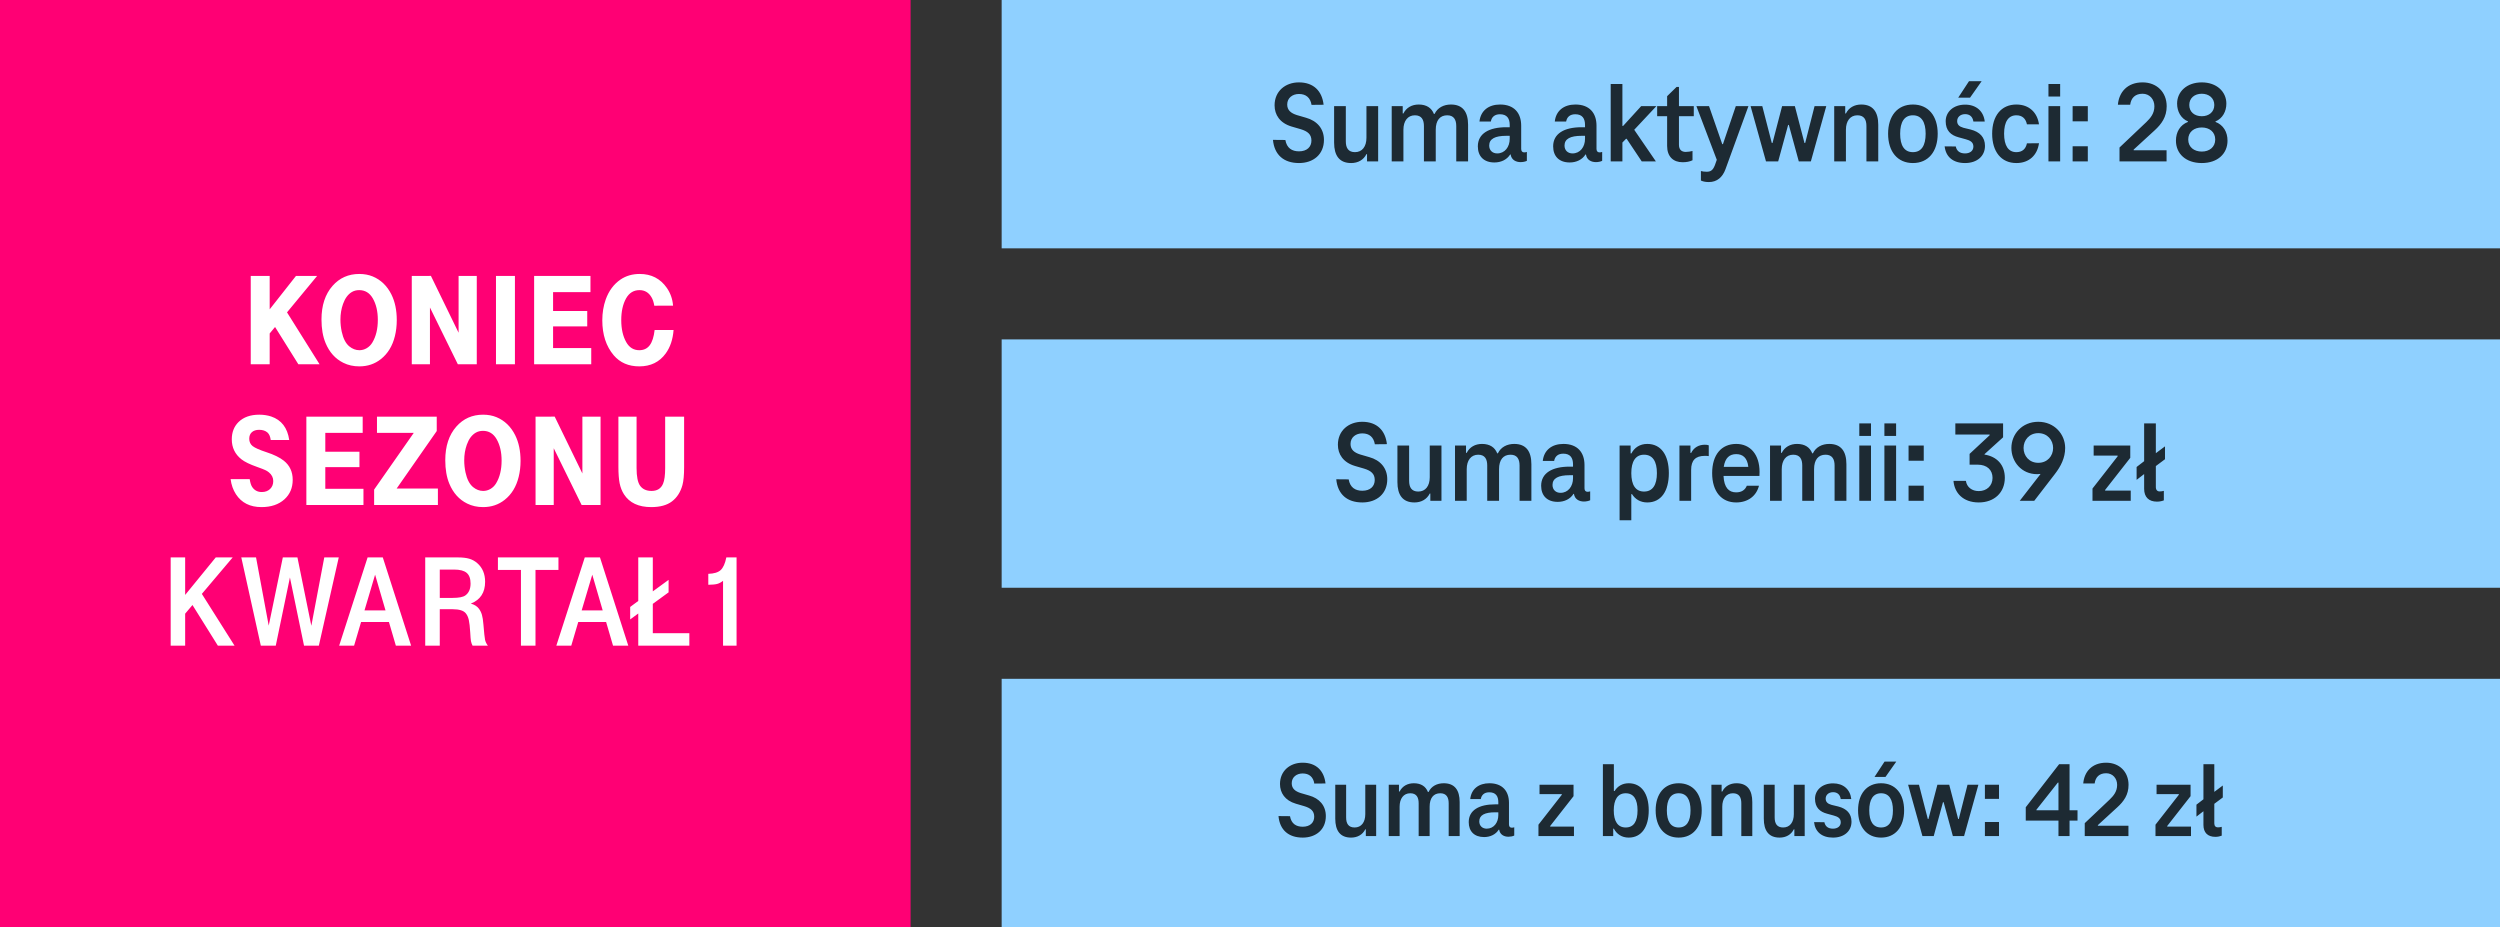 <svg width="302" height="112" viewBox="0 0 302 112" fill="none" xmlns="http://www.w3.org/2000/svg">
<rect x="0" y="0" width="302" height="112" fill="#333333" stroke="none"/>
<rect x="121" width="181" height="30" fill="#8FD0FF"/>
<path d="M156.923 19.696C158.645 19.696 159.933 18.66 159.933 16.896C159.933 15.524 159.079 14.586 157.763 14.222L156.657 13.9C155.957 13.676 155.495 13.326 155.495 12.626C155.495 11.814 156.153 11.352 156.909 11.352C157.777 11.352 158.295 11.814 158.435 12.668L159.891 12.654C159.709 11.016 158.701 9.952 156.909 9.952C155.271 9.952 153.969 11.016 153.969 12.724C153.969 13.872 154.613 14.866 156.027 15.286L157.133 15.608C157.959 15.86 158.421 16.224 158.421 16.98C158.421 17.75 157.875 18.282 156.923 18.282C156.069 18.282 155.439 17.89 155.271 16.91L153.773 16.896C153.941 18.702 155.075 19.696 156.923 19.696ZM163.219 19.696C164.045 19.696 164.717 19.318 165.067 18.618H165.137V19.5H166.481V12.822H165.067V16.644C165.067 17.708 164.549 18.38 163.681 18.38C162.869 18.38 162.575 17.862 162.575 17.078V12.822H161.161V17.232C161.161 18.786 161.791 19.696 163.219 19.696ZM175.272 12.626C174.404 12.626 173.662 13.004 173.298 13.76H173.214C172.934 13.046 172.332 12.626 171.38 12.626C170.554 12.626 169.882 13.004 169.532 13.704H169.448V12.822H168.118V19.5H169.532V15.678C169.532 14.614 170.05 13.928 170.918 13.928C171.73 13.928 172.01 14.46 172.01 15.23V19.5H173.438V15.678C173.438 14.544 173.942 13.928 174.824 13.928C175.622 13.928 175.916 14.46 175.916 15.23V19.5H177.344V15.076C177.344 13.522 176.7 12.626 175.272 12.626ZM184.123 18.408C183.899 18.408 183.759 18.268 183.759 17.988V15.174C183.759 13.648 182.905 12.626 181.211 12.626C179.825 12.626 178.859 13.368 178.719 14.684H180.091C180.189 14.138 180.553 13.802 181.197 13.802C182.051 13.802 182.373 14.32 182.373 15.09V15.37H181.953C179.881 15.37 178.523 16.126 178.523 17.68C178.523 18.884 179.251 19.626 180.525 19.626C181.323 19.626 182.037 19.29 182.429 18.66H182.485C182.583 19.332 183.143 19.584 183.689 19.584C183.941 19.584 184.249 19.528 184.445 19.43V18.352C184.333 18.394 184.249 18.408 184.123 18.408ZM180.861 18.534C180.301 18.534 179.895 18.17 179.895 17.582C179.895 16.77 180.609 16.406 181.953 16.406H182.373V16.77C182.373 17.75 181.785 18.534 180.861 18.534ZM193.221 18.408C192.997 18.408 192.857 18.268 192.857 17.988V15.174C192.857 13.648 192.003 12.626 190.309 12.626C188.923 12.626 187.957 13.368 187.817 14.684H189.189C189.287 14.138 189.651 13.802 190.295 13.802C191.149 13.802 191.471 14.32 191.471 15.09V15.37H191.051C188.979 15.37 187.621 16.126 187.621 17.68C187.621 18.884 188.349 19.626 189.623 19.626C190.421 19.626 191.135 19.29 191.527 18.66H191.583C191.681 19.332 192.241 19.584 192.787 19.584C193.039 19.584 193.347 19.528 193.543 19.43V18.352C193.431 18.394 193.347 18.408 193.221 18.408ZM189.959 18.534C189.399 18.534 188.993 18.17 188.993 17.582C188.993 16.77 189.707 16.406 191.051 16.406H191.471V16.77C191.471 17.75 190.883 18.534 189.959 18.534ZM200.088 12.822H198.254L196.07 15.216H195.986V10.148H194.572V19.5H195.986V17.218L196.42 16.77H196.504L198.324 19.5H200.032L197.414 15.678L200.088 12.822ZM203.251 19.598C203.713 19.598 204.105 19.528 204.455 19.36V18.24C204.217 18.296 203.909 18.352 203.643 18.352C203.125 18.352 202.817 18.072 202.817 17.484V14.04H204.609V12.822H202.817V10.498H202.537L201.389 11.618V12.822H200.185V14.04H201.389V17.638C201.389 18.912 202.131 19.598 203.251 19.598ZM209.685 12.822L208.131 17.414H208.047L206.451 12.822H204.925L207.389 19.304L207.151 19.976C206.913 20.578 206.633 20.746 206.171 20.746C205.905 20.746 205.681 20.718 205.471 20.662V21.81C205.765 21.95 206.101 21.992 206.437 21.992C207.417 21.992 208.089 21.404 208.439 20.438L211.211 12.822H209.685ZM219.199 12.822L218.065 17.274H217.981L216.819 12.822H215.279L214.117 17.274H214.033L212.885 12.822H211.471L213.333 19.5H214.803L216.007 15.09H216.091L217.295 19.5H218.751L220.613 12.822H219.199ZM224.835 12.626C224.009 12.626 223.337 13.004 222.987 13.704H222.903V12.822H221.573V19.5H222.987V15.678C222.987 14.614 223.505 13.928 224.373 13.928C225.185 13.928 225.465 14.46 225.465 15.23V19.5H226.893V15.076C226.893 13.522 226.249 12.626 224.835 12.626ZM231.078 19.696C232.94 19.696 234.074 18.31 234.074 16.154C234.074 13.998 232.94 12.626 231.078 12.626C229.216 12.626 228.082 13.998 228.082 16.154C228.082 18.31 229.216 19.696 231.078 19.696ZM231.078 18.38C230.042 18.38 229.538 17.582 229.538 16.154C229.538 14.74 230.042 13.928 231.078 13.928C232.114 13.928 232.618 14.74 232.618 16.154C232.618 17.582 232.114 18.38 231.078 18.38ZM236.551 11.8H237.979L239.379 9.812H237.853L236.551 11.8ZM237.377 19.696C238.819 19.696 239.785 18.87 239.785 17.624C239.785 16.56 239.141 15.93 238.063 15.65L237.195 15.44C236.691 15.3 236.425 15.062 236.425 14.628C236.425 14.152 236.803 13.788 237.391 13.788C237.937 13.788 238.301 14.096 238.385 14.684H239.757C239.617 13.424 238.721 12.64 237.391 12.64C235.949 12.64 235.039 13.536 235.039 14.642C235.039 15.776 235.655 16.336 236.607 16.588L237.475 16.826C237.965 16.966 238.385 17.148 238.385 17.708C238.385 18.212 237.979 18.534 237.377 18.534C236.747 18.534 236.369 18.24 236.257 17.694L234.913 17.68C235.053 18.94 235.921 19.696 237.377 19.696ZM240.653 16.154C240.653 18.324 241.745 19.696 243.579 19.696C245.133 19.696 246.113 18.73 246.309 17.302L244.853 17.316C244.713 18.002 244.279 18.38 243.579 18.38C242.599 18.38 242.095 17.582 242.095 16.154C242.095 14.726 242.599 13.928 243.579 13.928C244.279 13.928 244.713 14.32 244.853 15.02H246.309C246.113 13.606 245.133 12.626 243.579 12.626C241.745 12.626 240.653 13.998 240.653 16.154ZM247.453 11.66H248.867V10.148H247.453V11.66ZM247.453 19.5H248.867V12.822H247.453V19.5ZM250.373 14.656H252.207V12.822H250.373V14.656ZM250.373 19.5H252.207V17.666H250.373V19.5ZM256.037 19.5H261.721V18.156H257.745V18.072L260.279 15.748C261.105 14.992 261.735 14.138 261.735 12.836C261.735 11.142 260.545 9.952 258.823 9.952C256.975 9.952 255.967 11.142 255.841 12.654H257.325C257.437 11.8 257.955 11.324 258.823 11.324C259.677 11.324 260.251 11.996 260.251 12.836C260.251 13.718 259.775 14.264 259.271 14.754L256.037 17.82V19.5ZM262.854 16.994C262.854 18.562 264.044 19.696 265.976 19.696C267.894 19.696 269.084 18.562 269.084 16.994C269.084 15.944 268.58 15.09 267.628 14.726V14.67C268.496 14.306 268.944 13.452 268.944 12.514C268.944 11.072 267.768 9.952 265.976 9.952C264.17 9.952 262.994 11.072 262.994 12.514C262.994 13.452 263.442 14.306 264.31 14.67V14.726C263.358 15.09 262.854 15.944 262.854 16.994ZM264.464 12.682C264.464 11.842 265.108 11.324 265.976 11.324C266.83 11.324 267.488 11.842 267.488 12.682C267.488 13.536 266.83 14.04 265.976 14.04C265.108 14.04 264.464 13.536 264.464 12.682ZM264.338 16.854C264.338 15.93 265.052 15.398 265.976 15.398C266.886 15.398 267.6 15.93 267.6 16.854C267.6 17.778 266.886 18.31 265.976 18.31C265.052 18.31 264.338 17.778 264.338 16.854Z" fill="black" fill-opacity="0.8"/>
<rect x="121" y="41" width="181" height="30" fill="#8FD0FF"/>
<path d="M164.571 60.696C166.293 60.696 167.581 59.66 167.581 57.896C167.581 56.524 166.727 55.586 165.411 55.222L164.305 54.9C163.605 54.676 163.143 54.326 163.143 53.626C163.143 52.814 163.801 52.352 164.557 52.352C165.425 52.352 165.943 52.814 166.083 53.668L167.539 53.654C167.357 52.016 166.349 50.952 164.557 50.952C162.919 50.952 161.617 52.016 161.617 53.724C161.617 54.872 162.261 55.866 163.675 56.286L164.781 56.608C165.607 56.86 166.069 57.224 166.069 57.98C166.069 58.75 165.523 59.282 164.571 59.282C163.717 59.282 163.087 58.89 162.919 57.91L161.421 57.896C161.589 59.702 162.723 60.696 164.571 60.696ZM170.866 60.696C171.692 60.696 172.364 60.318 172.714 59.618H172.784V60.5H174.128V53.822H172.714V57.644C172.714 58.708 172.196 59.38 171.328 59.38C170.516 59.38 170.222 58.862 170.222 58.078V53.822H168.808V58.232C168.808 59.786 169.438 60.696 170.866 60.696ZM182.919 53.626C182.051 53.626 181.309 54.004 180.945 54.76H180.861C180.581 54.046 179.979 53.626 179.027 53.626C178.201 53.626 177.529 54.004 177.179 54.704H177.095V53.822H175.765V60.5H177.179V56.678C177.179 55.614 177.697 54.928 178.565 54.928C179.377 54.928 179.657 55.46 179.657 56.23V60.5H181.085V56.678C181.085 55.544 181.589 54.928 182.471 54.928C183.269 54.928 183.563 55.46 183.563 56.23V60.5H184.991V56.076C184.991 54.522 184.347 53.626 182.919 53.626ZM191.771 59.408C191.547 59.408 191.407 59.268 191.407 58.988V56.174C191.407 54.648 190.553 53.626 188.859 53.626C187.473 53.626 186.507 54.368 186.367 55.684H187.739C187.837 55.138 188.201 54.802 188.845 54.802C189.699 54.802 190.021 55.32 190.021 56.09V56.37H189.601C187.529 56.37 186.171 57.126 186.171 58.68C186.171 59.884 186.899 60.626 188.173 60.626C188.971 60.626 189.685 60.29 190.077 59.66H190.133C190.231 60.332 190.791 60.584 191.337 60.584C191.589 60.584 191.897 60.528 192.093 60.43V59.352C191.981 59.394 191.897 59.408 191.771 59.408ZM188.509 59.534C187.949 59.534 187.543 59.17 187.543 58.582C187.543 57.77 188.257 57.406 189.601 57.406H190.021V57.77C190.021 58.75 189.433 59.534 188.509 59.534ZM198.993 53.626C198.083 53.626 197.425 54.088 197.075 54.774H196.977V53.822H195.647V62.852H197.061V59.688H197.145C197.523 60.29 198.139 60.696 198.993 60.696C200.659 60.696 201.597 59.338 201.597 57.154C201.597 54.984 200.659 53.626 198.993 53.626ZM198.601 59.38C197.565 59.38 197.061 58.568 197.061 57.154C197.061 55.754 197.565 54.928 198.601 54.928C199.651 54.928 200.155 55.74 200.155 57.154C200.155 58.568 199.651 59.38 198.601 59.38ZM205.928 53.724C205.214 53.724 204.612 54.06 204.29 54.718H204.206V53.822H202.876V60.5H204.29V56.762C204.29 55.628 204.794 55.068 205.942 55.068C206.068 55.068 206.236 55.068 206.418 55.096V53.794C206.278 53.738 206.11 53.724 205.928 53.724ZM212.554 57C212.554 54.928 211.448 53.626 209.74 53.626C207.934 53.626 206.828 54.942 206.828 57.154C206.828 59.408 207.976 60.696 209.726 60.696C211.126 60.696 212.162 59.94 212.484 58.68H211.014C210.804 59.198 210.37 59.478 209.726 59.478C208.858 59.478 208.27 58.932 208.2 57.49H212.54C212.554 57.364 212.554 57.182 212.554 57ZM209.74 54.858C210.524 54.858 211.084 55.306 211.196 56.398H208.228C208.396 55.306 208.928 54.858 209.74 54.858ZM220.974 53.626C220.106 53.626 219.364 54.004 219 54.76H218.916C218.636 54.046 218.034 53.626 217.082 53.626C216.256 53.626 215.584 54.004 215.234 54.704H215.15V53.822H213.82V60.5H215.234V56.678C215.234 55.614 215.752 54.928 216.62 54.928C217.432 54.928 217.712 55.46 217.712 56.23V60.5H219.14V56.678C219.14 55.544 219.644 54.928 220.526 54.928C221.324 54.928 221.618 55.46 221.618 56.23V60.5H223.046V56.076C223.046 54.522 222.402 53.626 220.974 53.626ZM224.603 52.66H226.017V51.148H224.603V52.66ZM224.603 60.5H226.017V53.822H224.603V60.5ZM227.635 52.66H229.049V51.148H227.635V52.66ZM227.635 60.5H229.049V53.822H227.635V60.5ZM230.554 55.656H232.388V53.822H230.554V55.656ZM230.554 60.5H232.388V58.666H230.554V60.5ZM239.733 54.914V54.858L241.973 52.828V51.148H236.205V52.492H240.349V52.576L237.927 54.83V56.132H238.907C240.041 56.132 240.699 56.776 240.699 57.728C240.699 58.68 239.999 59.324 239.033 59.324C238.207 59.324 237.591 58.848 237.479 58.092H235.981C236.093 59.506 237.101 60.696 239.033 60.696C240.909 60.696 242.183 59.506 242.183 57.714C242.183 56.174 241.245 55.152 239.733 54.914ZM246.224 50.952C244.25 50.952 242.976 52.464 242.976 54.116C242.976 55.768 244.194 57.28 246.084 57.28C246.21 57.28 246.336 57.266 246.462 57.252V57.266L246.504 57.252L243.984 60.5H245.734L248.226 57.266C248.94 56.342 249.472 55.32 249.472 54.116C249.472 52.464 248.184 50.952 246.224 50.952ZM244.446 54.116C244.446 53.164 245.132 52.324 246.224 52.324C247.33 52.324 248.016 53.164 248.016 54.116C248.016 55.082 247.33 55.908 246.224 55.908C245.132 55.908 244.446 55.082 244.446 54.116ZM254.299 59.268V59.184L257.337 55.306V53.822H252.913V55.04H255.811V55.124L252.773 59.016V60.5H257.393V59.268H254.299ZM261.532 55.474V53.92L260.426 54.746V51.148H259.012V55.712L258.102 56.412V57.966L259.012 57.266V59.044C259.012 60.052 259.572 60.598 260.566 60.598C260.888 60.598 261.182 60.528 261.392 60.444V59.296C261.238 59.338 261.056 59.366 260.888 59.366C260.608 59.366 260.426 59.184 260.426 58.848V56.3L261.532 55.474Z" fill="black" fill-opacity="0.8"/>
<rect x="121" y="82" width="181" height="30" fill="#8FD0FF"/>
<path d="M157.366 101.182C158.965 101.182 160.161 100.22 160.161 98.582C160.161 97.308 159.368 96.437 158.146 96.099L157.119 95.8C156.469 95.592 156.04 95.267 156.04 94.617C156.04 93.863 156.651 93.434 157.353 93.434C158.159 93.434 158.64 93.863 158.77 94.656L160.122 94.643C159.953 93.122 159.017 92.134 157.353 92.134C155.832 92.134 154.623 93.122 154.623 94.708C154.623 95.774 155.221 96.697 156.534 97.087L157.561 97.386C158.328 97.62 158.757 97.958 158.757 98.66C158.757 99.375 158.25 99.869 157.366 99.869C156.573 99.869 155.988 99.505 155.832 98.595L154.441 98.582C154.597 100.259 155.65 101.182 157.366 101.182ZM163.211 101.182C163.978 101.182 164.602 100.831 164.927 100.181H164.992V101H166.24V94.799H164.927V98.348C164.927 99.336 164.446 99.96 163.64 99.96C162.886 99.96 162.613 99.479 162.613 98.751V94.799H161.3V98.894C161.3 100.337 161.885 101.182 163.211 101.182ZM174.403 94.617C173.597 94.617 172.908 94.968 172.57 95.67H172.492C172.232 95.007 171.673 94.617 170.789 94.617C170.022 94.617 169.398 94.968 169.073 95.618H168.995V94.799H167.76V101H169.073V97.451C169.073 96.463 169.554 95.826 170.36 95.826C171.114 95.826 171.374 96.32 171.374 97.035V101H172.7V97.451C172.7 96.398 173.168 95.826 173.987 95.826C174.728 95.826 175.001 96.32 175.001 97.035V101H176.327V96.892C176.327 95.449 175.729 94.617 174.403 94.617ZM182.622 99.986C182.414 99.986 182.284 99.856 182.284 99.596V96.983C182.284 95.566 181.491 94.617 179.918 94.617C178.631 94.617 177.734 95.306 177.604 96.528H178.878C178.969 96.021 179.307 95.709 179.905 95.709C180.698 95.709 180.997 96.19 180.997 96.905V97.165H180.607C178.683 97.165 177.422 97.867 177.422 99.31C177.422 100.428 178.098 101.117 179.281 101.117C180.022 101.117 180.685 100.805 181.049 100.22H181.101C181.192 100.844 181.712 101.078 182.219 101.078C182.453 101.078 182.739 101.026 182.921 100.935V99.934C182.817 99.973 182.739 99.986 182.622 99.986ZM179.593 100.103C179.073 100.103 178.696 99.765 178.696 99.219C178.696 98.465 179.359 98.127 180.607 98.127H180.997V98.465C180.997 99.375 180.451 100.103 179.593 100.103ZM187.262 99.856V99.778L190.083 96.177V94.799H185.975V95.93H188.666V96.008L185.845 99.622V101H190.135V99.856H187.262ZM196.749 94.617C195.969 94.617 195.384 94.994 195.046 95.553H194.955V92.316H193.629V101H194.877V100.103H194.955C195.293 100.753 195.904 101.182 196.749 101.182C198.283 101.182 199.167 99.921 199.167 97.893C199.167 95.878 198.283 94.617 196.749 94.617ZM196.385 99.96C195.423 99.96 194.942 99.206 194.942 97.893C194.942 96.593 195.423 95.826 196.385 95.826C197.36 95.826 197.815 96.58 197.815 97.893C197.815 99.219 197.36 99.96 196.385 99.96ZM202.785 101.182C204.514 101.182 205.567 99.895 205.567 97.893C205.567 95.891 204.514 94.617 202.785 94.617C201.056 94.617 200.003 95.891 200.003 97.893C200.003 99.895 201.056 101.182 202.785 101.182ZM202.785 99.96C201.823 99.96 201.355 99.219 201.355 97.893C201.355 96.58 201.823 95.826 202.785 95.826C203.747 95.826 204.215 96.58 204.215 97.893C204.215 99.219 203.747 99.96 202.785 99.96ZM209.766 94.617C208.999 94.617 208.375 94.968 208.05 95.618H207.972V94.799H206.737V101H208.05V97.451C208.05 96.463 208.531 95.826 209.337 95.826C210.091 95.826 210.351 96.32 210.351 97.035V101H211.677V96.892C211.677 95.449 211.079 94.617 209.766 94.617ZM214.978 101.182C215.745 101.182 216.369 100.831 216.694 100.181H216.759V101H218.007V94.799H216.694V98.348C216.694 99.336 216.213 99.96 215.407 99.96C214.653 99.96 214.38 99.479 214.38 98.751V94.799H213.067V98.894C213.067 100.337 213.652 101.182 214.978 101.182ZM221.425 101.182C222.764 101.182 223.661 100.415 223.661 99.258C223.661 98.27 223.063 97.685 222.062 97.425L221.256 97.23C220.788 97.1 220.541 96.879 220.541 96.476C220.541 96.034 220.892 95.696 221.438 95.696C221.945 95.696 222.283 95.982 222.361 96.528H223.635C223.505 95.358 222.673 94.63 221.438 94.63C220.099 94.63 219.254 95.462 219.254 96.489C219.254 97.542 219.826 98.062 220.71 98.296L221.516 98.517C221.971 98.647 222.361 98.816 222.361 99.336C222.361 99.804 221.984 100.103 221.425 100.103C220.84 100.103 220.489 99.83 220.385 99.323L219.137 99.31C219.267 100.48 220.073 101.182 221.425 101.182ZM226.443 93.85H227.769L229.069 92.004H227.652L226.443 93.85ZM227.236 101.182C228.965 101.182 230.018 99.895 230.018 97.893C230.018 95.891 228.965 94.617 227.236 94.617C225.507 94.617 224.454 95.891 224.454 97.893C224.454 99.895 225.507 101.182 227.236 101.182ZM227.236 99.96C226.274 99.96 225.806 99.219 225.806 97.893C225.806 96.58 226.274 95.826 227.236 95.826C228.198 95.826 228.666 96.58 228.666 97.893C228.666 99.219 228.198 99.96 227.236 99.96ZM237.676 94.799L236.623 98.933H236.545L235.466 94.799H234.036L232.957 98.933H232.879L231.813 94.799H230.5L232.229 101H233.594L234.712 96.905H234.79L235.908 101H237.26L238.989 94.799H237.676ZM239.776 96.502H241.479V94.799H239.776V96.502ZM239.776 101H241.479V99.297H239.776V101ZM250.002 97.88V92.316H248.741L244.711 97.516V99.128H248.663V101H250.002V99.128H250.964V97.88H250.002ZM245.998 97.88V97.815L248.585 94.539H248.663V97.88H245.998ZM251.837 101H257.115V99.752H253.423V99.674L255.776 97.516C256.543 96.814 257.128 96.021 257.128 94.812C257.128 93.239 256.023 92.134 254.424 92.134C252.708 92.134 251.772 93.239 251.655 94.643H253.033C253.137 93.85 253.618 93.408 254.424 93.408C255.217 93.408 255.75 94.032 255.75 94.812C255.75 95.631 255.308 96.138 254.84 96.593L251.837 99.44V101ZM261.8 99.856V99.778L264.621 96.177V94.799H260.513V95.93H263.204V96.008L260.383 99.622V101H264.673V99.856H261.8ZM268.515 96.333V94.89L267.488 95.657V92.316H266.175V96.554L265.33 97.204V98.647L266.175 97.997V99.648C266.175 100.584 266.695 101.091 267.618 101.091C267.917 101.091 268.19 101.026 268.385 100.948V99.882C268.242 99.921 268.073 99.947 267.917 99.947C267.657 99.947 267.488 99.778 267.488 99.466V97.1L268.515 96.333Z" fill="black" fill-opacity="0.8"/>
<rect width="110" height="112" fill="#FF0074"/>
<path d="M30.289 44V33.336H32.578V37.367L35.75 33.336H38.305L34.672 37.734L38.602 44H36.039L33.227 39.5L32.578 40.281V44H30.289ZM43.406 33.094C43.995 33.094 44.531 33.193 45.016 33.391C46.005 33.802 46.76 34.529 47.281 35.57C47.714 36.44 47.93 37.474 47.93 38.672C47.93 39.354 47.854 40 47.703 40.609C47.411 41.797 46.846 42.721 46.008 43.383C45.273 43.966 44.406 44.258 43.406 44.258C42.698 44.258 42.055 44.115 41.477 43.828C40.508 43.349 39.792 42.552 39.328 41.438C39 40.651 38.836 39.703 38.836 38.594C38.836 36.896 39.281 35.542 40.172 34.531C41.016 33.573 42.094 33.094 43.406 33.094ZM43.391 35.047C43.057 35.047 42.763 35.122 42.508 35.273C42.039 35.55 41.682 36.031 41.438 36.719C41.229 37.307 41.125 37.938 41.125 38.609C41.125 39.099 41.177 39.586 41.281 40.07C41.458 40.888 41.76 41.477 42.188 41.836C42.568 42.148 42.977 42.305 43.414 42.305C43.727 42.305 44.021 42.224 44.297 42.062C44.578 41.896 44.805 41.669 44.977 41.383C45.419 40.648 45.641 39.734 45.641 38.641C45.641 37.609 45.438 36.742 45.031 36.039C44.646 35.378 44.099 35.047 43.391 35.047ZM49.742 44V33.336L52.055 33.328L55.398 40.195V33.336H57.594V44H55.305L51.938 37.148V44H49.742ZM59.914 44V33.336H62.203V44H59.914ZM64.523 44V33.336H71.328V35.289H66.812V37.57H70.938V39.43H66.812V42.047H71.422V44H64.523ZM79.078 39.867H81.367C81.284 40.997 80.966 41.943 80.414 42.703C79.659 43.74 78.596 44.258 77.227 44.258C75.93 44.258 74.901 43.812 74.141 42.922C73.219 41.833 72.758 40.425 72.758 38.695C72.758 37.794 72.896 36.953 73.172 36.172C73.547 35.13 74.143 34.328 74.961 33.766C75.622 33.318 76.396 33.094 77.281 33.094C78.682 33.094 79.773 33.656 80.555 34.781C80.997 35.422 81.247 36.135 81.305 36.922L79.039 36.93C78.971 36.513 78.859 36.175 78.703 35.914C78.37 35.336 77.885 35.047 77.25 35.047C76.542 35.047 76 35.383 75.625 36.055C75.24 36.753 75.047 37.625 75.047 38.672C75.047 39.734 75.247 40.62 75.648 41.328C76.013 41.979 76.539 42.305 77.227 42.305C77.763 42.305 78.182 42.107 78.484 41.711C78.787 41.31 78.984 40.695 79.078 39.867ZM27.859 57.883H30.164C30.227 58.3 30.323 58.609 30.453 58.812C30.724 59.229 31.115 59.438 31.625 59.438C32.036 59.438 32.37 59.315 32.625 59.07C32.88 58.825 33.008 58.505 33.008 58.109C33.008 57.698 32.833 57.349 32.484 57.062C32.339 56.943 32.188 56.849 32.031 56.781C31.88 56.708 31.557 56.583 31.062 56.406C30.188 56.099 29.555 55.792 29.164 55.484C28.388 54.87 28 54.065 28 53.07C28 52.216 28.271 51.521 28.812 50.984C29.417 50.391 30.253 50.094 31.32 50.094C31.831 50.094 32.31 50.167 32.758 50.312C33.378 50.521 33.87 50.862 34.234 51.336C34.599 51.81 34.833 52.414 34.938 53.148H32.703C32.651 52.737 32.521 52.438 32.312 52.25C32.062 52.031 31.727 51.922 31.305 51.922C30.93 51.922 30.635 52.018 30.422 52.211C30.213 52.398 30.109 52.661 30.109 53C30.109 53.375 30.247 53.672 30.523 53.891C30.805 54.109 31.359 54.354 32.188 54.625C33.089 54.917 33.786 55.258 34.281 55.648C35 56.221 35.359 56.992 35.359 57.961C35.359 58.93 35.026 59.716 34.359 60.32C33.667 60.945 32.742 61.258 31.586 61.258C30.206 61.258 29.177 60.74 28.5 59.703C28.156 59.172 27.943 58.565 27.859 57.883ZM37.008 61V50.336H43.812V52.289H39.297V54.57H43.422V56.43H39.297V59.047H43.906V61H37.008ZM45.195 61V59.141L49.984 52.289H45.539V50.336H52.758V52.07L47.914 59.016H52.898V61H45.195ZM58.359 50.094C58.948 50.094 59.484 50.193 59.969 50.391C60.958 50.802 61.714 51.529 62.234 52.57C62.667 53.44 62.883 54.474 62.883 55.672C62.883 56.354 62.807 57 62.656 57.609C62.365 58.797 61.8 59.721 60.961 60.383C60.227 60.966 59.359 61.258 58.359 61.258C57.651 61.258 57.008 61.115 56.43 60.828C55.461 60.349 54.745 59.552 54.281 58.438C53.953 57.651 53.789 56.703 53.789 55.594C53.789 53.896 54.234 52.542 55.125 51.531C55.969 50.573 57.047 50.094 58.359 50.094ZM58.344 52.047C58.01 52.047 57.716 52.122 57.461 52.273C56.992 52.55 56.635 53.031 56.391 53.719C56.182 54.307 56.078 54.938 56.078 55.609C56.078 56.099 56.13 56.586 56.234 57.07C56.411 57.888 56.714 58.477 57.141 58.836C57.521 59.148 57.93 59.305 58.367 59.305C58.68 59.305 58.974 59.224 59.25 59.062C59.531 58.896 59.758 58.669 59.93 58.383C60.372 57.648 60.594 56.734 60.594 55.641C60.594 54.609 60.391 53.742 59.984 53.039C59.599 52.378 59.052 52.047 58.344 52.047ZM64.695 61V50.336L67.008 50.328L70.352 57.195V50.336H72.547V61H70.258L66.891 54.148V61H64.695ZM74.703 50.336H76.898V56.547C76.898 57.562 77.039 58.271 77.32 58.672C77.622 59.094 78.086 59.305 78.711 59.305C79.388 59.305 79.849 59.016 80.094 58.438C80.266 58.042 80.352 57.409 80.352 56.539V50.336H82.641V56.422C82.641 57.38 82.573 58.107 82.438 58.602C82.203 59.45 81.781 60.107 81.172 60.57C80.568 61.029 79.732 61.258 78.664 61.258C77.133 61.258 76.037 60.742 75.375 59.711C75.13 59.325 74.956 58.883 74.852 58.383C74.753 57.883 74.703 57.219 74.703 56.391V50.336ZM20.617 78V67.336H22.367V71.867L26.062 67.336H28.109L24.383 71.742L28.336 78H26.32L23.25 73.086L22.367 74.133V78H20.617ZM31.508 78L29.148 67.336H30.93L32.461 75.578L34.164 67.336H35.93L37.609 75.594L39.172 67.336H40.922L38.516 78H36.727L35.023 69.758L33.312 78H31.508ZM44.406 67.336H46.242L49.664 78H47.82L46.984 75.141H43.617L42.773 78H40.969L44.406 67.336ZM44.031 73.734H46.57L45.312 69.422L44.031 73.734ZM51.367 78V67.336H55.312C55.87 67.336 56.325 67.388 56.68 67.492C57.039 67.596 57.359 67.771 57.641 68.016C58.281 68.568 58.602 69.323 58.602 70.281C58.602 71.583 58.026 72.461 56.875 72.914C57.318 73.039 57.646 73.247 57.859 73.539C58.026 73.768 58.146 74.016 58.219 74.281C58.297 74.547 58.357 74.935 58.398 75.445C58.477 76.419 58.542 77.034 58.594 77.289C58.651 77.539 58.766 77.776 58.938 78H57.086C56.992 77.812 56.927 77.628 56.891 77.445C56.859 77.258 56.831 76.914 56.805 76.414C56.763 75.727 56.706 75.221 56.633 74.898C56.56 74.57 56.44 74.302 56.273 74.094C56.008 73.76 55.477 73.594 54.68 73.594H53.125V78H51.367ZM53.125 72.227H54.672C55.422 72.227 55.935 72.128 56.211 71.93C56.633 71.633 56.844 71.151 56.844 70.484C56.844 69.896 56.688 69.469 56.375 69.203C56.062 68.938 55.562 68.805 54.875 68.805H53.125V72.227ZM62.93 78V68.844H60.148V67.336H67.461V68.844H64.688V78H62.93ZM70.641 67.336H72.477L75.898 78H74.055L73.219 75.141H69.852L69.008 78H67.203L70.641 67.336ZM70.266 73.734H72.805L71.547 69.422L70.266 73.734ZM76.125 74.828V73.32L77.102 72.594V67.336H78.859V71.438L80.766 70.047V71.555L78.859 72.945V76.492H83.273V78H77.102V74.109L76.125 74.828ZM87.344 78V70.164C87.104 70.352 86.867 70.477 86.633 70.539C86.398 70.602 86.042 70.635 85.562 70.641V69.32C86.25 69.299 86.747 69.148 87.055 68.867C87.362 68.586 87.591 68.076 87.742 67.336H88.977V78H87.344Z" fill="white"/>
</svg>
